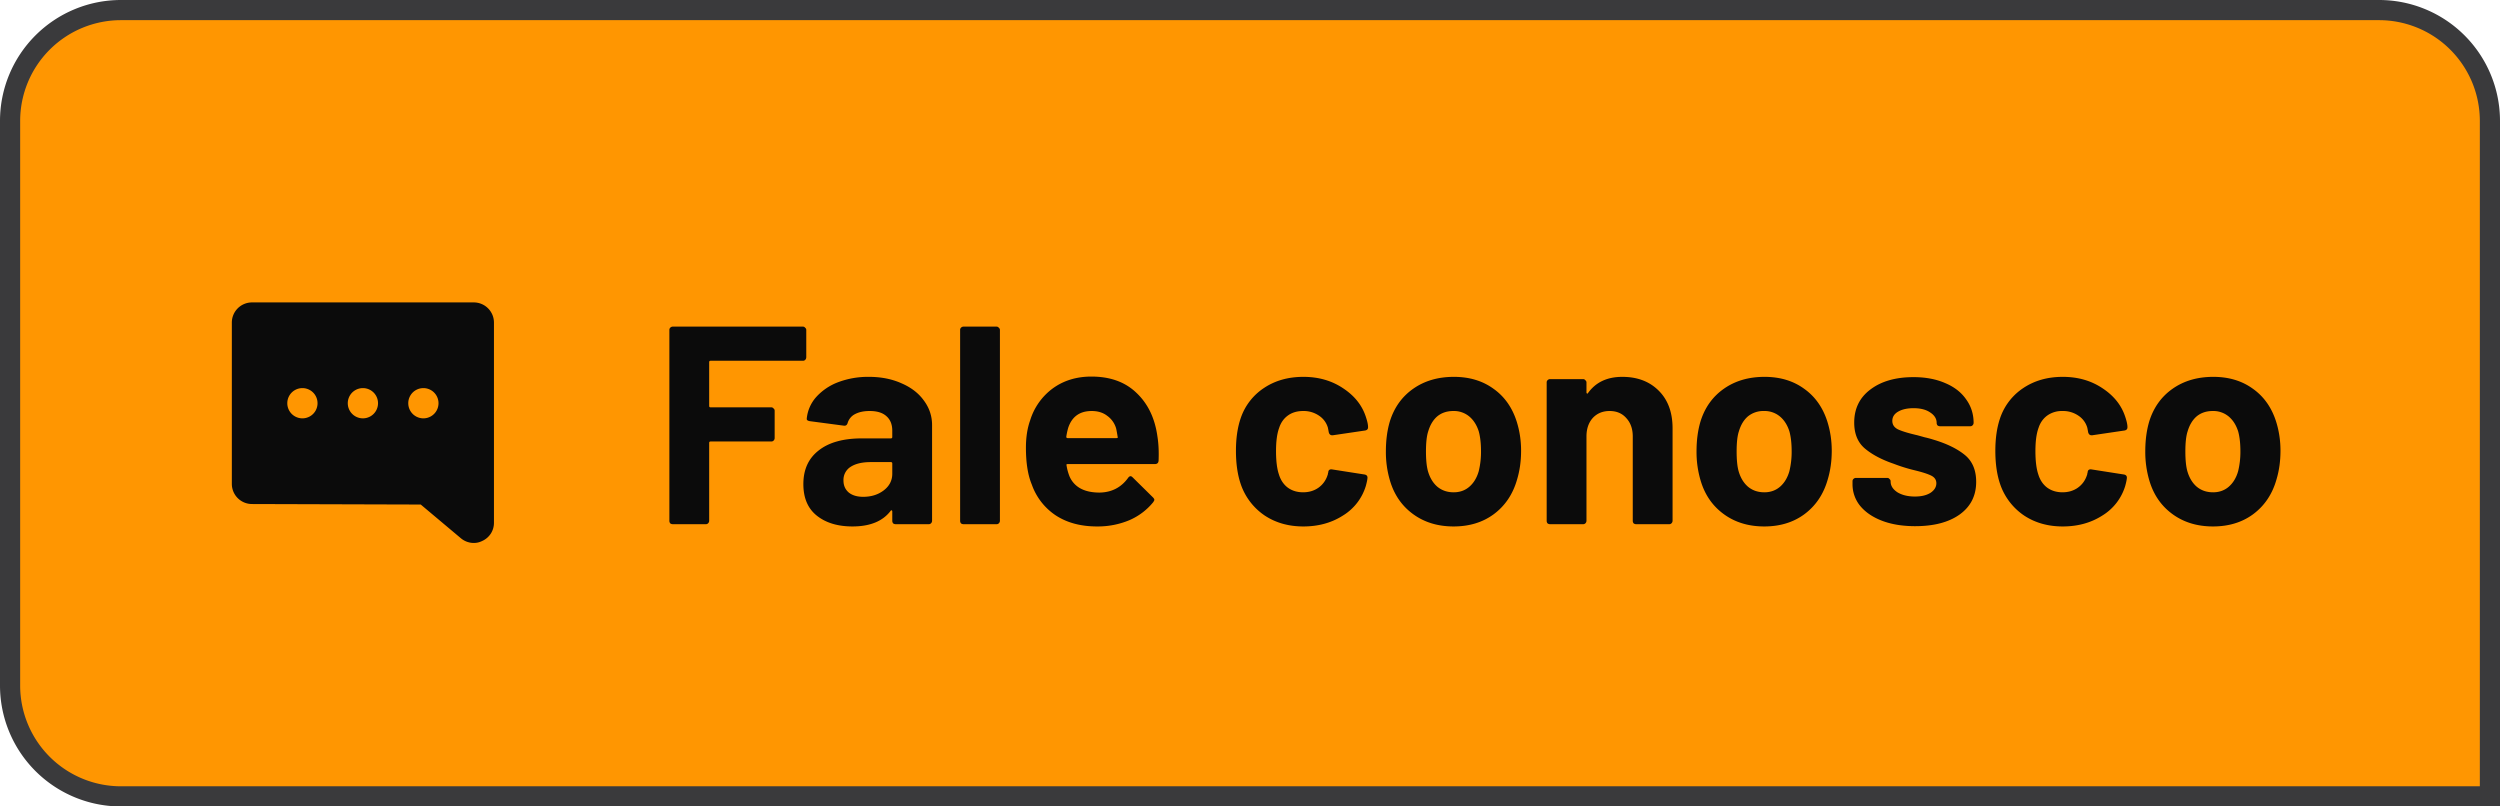 <svg width="124" height="40" fill="none" xmlns="http://www.w3.org/2000/svg"><path d="M6 .5h112a5.5 5.5 0 0 1 5.5 5.5v33.5H6A5.5 5.5 0 0 1 .5 34V6A5.5 5.5 0 0 1 6 .5Z" fill="#FF9601"/><path d="M12.5 15h11a1 1 0 0 1 1 1v9.925a.98.98 0 0 1-.581.906.92.92 0 0 1-.42.1 1 1 0 0 1-.643-.237l-1.987-1.669-8.37-.025a1 1 0 0 1-1-1v-8a1 1 0 0 1 1-1Zm8.5 5.75a.75.75 0 1 0 0-1.5.75.75 0 0 0 0 1.5Zm-3 0a.75.75 0 1 0 0-1.5.75.75 0 0 0 0 1.5Zm-3 0a.75.75 0 1 0 0-1.5.75.75 0 0 0 0 1.5Zm24.99-3.024a.174.174 0 0 1-.055.126.151.151 0 0 1-.112.042h-4.578c-.047 0-.07.023-.07.07v2.17c0 .047.023.07.07.07h3.01c.046 0 .084.019.112.056a.133.133 0 0 1 .056.112v1.358a.174.174 0 0 1-.056.126.151.151 0 0 1-.112.042h-3.01c-.047 0-.07.023-.07.07v3.864a.174.174 0 0 1-.056.126.151.151 0 0 1-.112.042h-1.638a.205.205 0 0 1-.126-.042.205.205 0 0 1-.042-.126v-9.464a.15.15 0 0 1 .042-.112.174.174 0 0 1 .126-.056h6.454c.046 0 .084.019.112.056a.133.133 0 0 1 .056.112v1.358Zm3.105.966c.607 0 1.148.107 1.624.322.476.205.845.49 1.106.854.27.364.406.77.406 1.218v4.746a.174.174 0 0 1-.056.126.151.151 0 0 1-.112.042h-1.638a.205.205 0 0 1-.126-.042.205.205 0 0 1-.042-.126v-.462c0-.028-.01-.047-.028-.056-.019-.01-.037 0-.056.028-.392.513-1.022.77-1.89.77-.728 0-1.316-.177-1.764-.532-.448-.355-.672-.877-.672-1.568 0-.719.252-1.274.756-1.666.504-.401 1.223-.602 2.156-.602h1.428c.047 0 .07-.023.07-.07v-.308c0-.308-.093-.546-.28-.714-.187-.177-.467-.266-.84-.266-.29 0-.532.051-.728.154a.722.722 0 0 0-.364.434c-.028.103-.089.15-.182.14l-1.694-.224c-.112-.019-.163-.06-.154-.126a1.88 1.88 0 0 1 .462-1.064 2.8 2.8 0 0 1 1.092-.742 4.19 4.19 0 0 1 1.526-.266Zm-.28 5.95c.401 0 .742-.107 1.022-.322.28-.215.42-.49.42-.826v-.504c0-.047-.023-.07-.07-.07H43.18c-.42 0-.751.08-.994.238a.766.766 0 0 0-.35.672c0 .252.089.453.266.602.177.14.415.21.714.21ZM47.79 26a.205.205 0 0 1-.126-.042.205.205 0 0 1-.042-.126v-9.464a.15.15 0 0 1 .042-.112.174.174 0 0 1 .126-.056h1.638c.046 0 .084.019.112.056a.133.133 0 0 1 .056.112v9.464a.174.174 0 0 1-.056.126.151.151 0 0 1-.112.042H47.79Zm9.62-4.34c.056.355.074.751.056 1.19-.01.112-.07.168-.183.168h-4.325c-.056 0-.075.023-.056.07.027.187.079.373.154.56.242.523.737.784 1.483.784.598-.01 1.07-.252 1.414-.728.038-.056.08-.084.127-.084.028 0 .06.019.098.056l1.008.994c.046.047.07.089.07.126 0 .019-.02.056-.056.112a3.114 3.114 0 0 1-1.19.896 4.055 4.055 0 0 1-1.596.308c-.803 0-1.485-.182-2.044-.546a3.04 3.04 0 0 1-1.19-1.526c-.197-.467-.294-1.078-.294-1.834 0-.513.07-.966.21-1.358a3.092 3.092 0 0 1 1.12-1.582c.54-.392 1.18-.588 1.917-.588.934 0 1.68.27 2.24.812.57.541.915 1.265 1.037 2.17Zm-3.262-1.274c-.589 0-.976.275-1.163.826a3.31 3.31 0 0 0-.097.448c0 .047.023.07.07.07h2.422c.055 0 .074-.023.055-.07a11.28 11.28 0 0 0-.07-.392 1.16 1.16 0 0 0-.448-.644c-.205-.159-.462-.238-.77-.238Zm10.5 5.726c-.746 0-1.394-.187-1.945-.56a3.07 3.07 0 0 1-1.162-1.54c-.159-.467-.238-1.017-.238-1.652 0-.625.08-1.167.238-1.624a2.905 2.905 0 0 1 1.162-1.498c.55-.364 1.2-.546 1.946-.546s1.4.187 1.96.56c.57.373.947.845 1.134 1.414.075.224.112.392.112.504v.028c0 .084-.047.135-.14.154l-1.61.238h-.028c-.084 0-.14-.047-.168-.14l-.042-.224a1.065 1.065 0 0 0-.434-.602 1.344 1.344 0 0 0-.798-.238c-.299 0-.55.075-.756.224-.206.15-.35.355-.434.616-.103.28-.154.663-.154 1.148 0 .485.047.868.14 1.148.084.28.229.5.434.658.214.159.471.238.77.238.29 0 .541-.075.756-.224.224-.159.378-.373.462-.644a.194.194 0 0 0 .014-.084c.01-.01.014-.023.014-.042.01-.112.075-.159.196-.14l1.61.252c.093.019.14.07.14.154 0 .075-.028.215-.084.42a2.603 2.603 0 0 1-1.148 1.47c-.56.355-1.209.532-1.946.532Zm7.452 0c-.784 0-1.456-.205-2.016-.616-.56-.41-.942-.97-1.148-1.68a4.985 4.985 0 0 1-.196-1.428c0-.55.066-1.045.196-1.484.215-.69.602-1.232 1.162-1.624.56-.392 1.232-.588 2.016-.588.766 0 1.419.196 1.96.588.542.383.924.92 1.148 1.61.15.467.224.957.224 1.47 0 .504-.065.975-.196 1.414-.205.728-.588 1.302-1.148 1.722-.55.41-1.218.616-2.002.616Zm0-1.694c.308 0 .57-.093.784-.28.215-.187.369-.443.462-.77a4.02 4.02 0 0 0 .112-.98c0-.392-.037-.723-.112-.994-.102-.317-.261-.565-.476-.742a1.19 1.19 0 0 0-.784-.266c-.317 0-.583.089-.798.266-.205.177-.354.425-.448.742-.074.224-.112.555-.112.994 0 .42.033.747.098.98.094.327.248.583.462.77.224.187.495.28.812.28Zm8.367-5.726c.747 0 1.349.229 1.806.686.458.457.686 1.078.686 1.862v4.592a.174.174 0 0 1-.056.126.151.151 0 0 1-.112.042h-1.638a.205.205 0 0 1-.126-.042.205.205 0 0 1-.042-.126v-4.186c0-.373-.107-.677-.322-.91-.205-.233-.48-.35-.826-.35-.345 0-.625.117-.84.35-.205.233-.308.537-.308.91v4.186a.174.174 0 0 1-.056.126.151.151 0 0 1-.112.042h-1.638a.205.205 0 0 1-.126-.042.205.205 0 0 1-.042-.126v-6.86a.15.15 0 0 1 .042-.112.174.174 0 0 1 .126-.056h1.638c.047 0 .084.019.112.056a.133.133 0 0 1 .056.112v.49c0 .028.01.047.028.056.019.01.033.005.042-.014.383-.541.952-.812 1.708-.812Zm7.041 7.42c-.783 0-1.456-.205-2.015-.616-.56-.41-.943-.97-1.148-1.68a4.985 4.985 0 0 1-.197-1.428c0-.55.066-1.045.197-1.484.214-.69.602-1.232 1.162-1.624.56-.392 1.231-.588 2.015-.588.766 0 1.42.196 1.96.588.542.383.924.92 1.148 1.61.15.467.225.957.225 1.47 0 .504-.066.975-.197 1.414-.205.728-.588 1.302-1.148 1.722-.55.41-1.218.616-2.002.616Zm0-1.694c.309 0 .57-.093.785-.28.214-.187.368-.443.461-.77a4.02 4.02 0 0 0 .112-.98c0-.392-.037-.723-.112-.994-.102-.317-.26-.565-.476-.742a1.19 1.19 0 0 0-.784-.266 1.21 1.21 0 0 0-.797.266c-.206.177-.355.425-.448.742-.075.224-.112.555-.112.994 0 .42.032.747.097.98.094.327.248.583.463.77.224.187.494.28.811.28Zm7.486 1.68c-.626 0-1.172-.089-1.638-.266-.467-.177-.831-.425-1.093-.742a1.688 1.688 0 0 1-.378-1.078v-.14a.15.15 0 0 1 .042-.112.174.174 0 0 1 .126-.056h1.555c.046 0 .084.019.111.056a.133.133 0 0 1 .056.112v.014c0 .205.112.383.337.532.233.14.522.21.868.21.317 0 .573-.06.77-.182.195-.13.293-.29.293-.476 0-.168-.084-.294-.252-.378-.167-.084-.443-.173-.825-.266a8.308 8.308 0 0 1-1.036-.322c-.598-.205-1.074-.457-1.429-.756-.354-.299-.532-.728-.532-1.288 0-.69.267-1.237.799-1.638.54-.41 1.255-.616 2.141-.616.598 0 1.12.098 1.569.294.448.187.793.453 1.035.798.252.345.378.737.378 1.176a.174.174 0 0 1-.056.126.151.151 0 0 1-.111.042h-1.499a.205.205 0 0 1-.125-.042.205.205 0 0 1-.042-.126c0-.205-.108-.378-.323-.518-.205-.14-.48-.21-.826-.21-.308 0-.56.056-.756.168-.196.112-.294.266-.294.462 0 .187.094.327.28.42.197.093.519.191.967.294.102.028.219.06.35.098.13.028.27.065.42.112.662.196 1.185.448 1.567.756.383.308.575.756.575 1.344 0 .69-.276 1.232-.826 1.624-.542.383-1.274.574-2.198.574Zm7.321.014c-.747 0-1.395-.187-1.946-.56a3.07 3.07 0 0 1-1.162-1.54c-.159-.467-.238-1.017-.238-1.652 0-.625.08-1.167.238-1.624a2.904 2.904 0 0 1 1.162-1.498c.551-.364 1.199-.546 1.946-.546.747 0 1.4.187 1.96.56.569.373.947.845 1.134 1.414.075.224.112.392.112.504v.028c0 .084-.047.135-.14.154l-1.61.238h-.028c-.084 0-.14-.047-.168-.14l-.042-.224a1.064 1.064 0 0 0-.434-.602 1.344 1.344 0 0 0-.798-.238 1.25 1.25 0 0 0-.756.224c-.205.15-.35.355-.434.616-.103.28-.154.663-.154 1.148 0 .485.047.868.14 1.148.084.28.229.5.434.658.215.159.471.238.77.238.289 0 .541-.075.756-.224.224-.159.378-.373.462-.644a.2.2 0 0 0 .014-.084.059.059 0 0 0 .014-.042c.009-.112.075-.159.196-.14l1.61.252c.093.019.14.07.14.154 0 .075-.028.215-.084.42a2.604 2.604 0 0 1-1.148 1.47c-.56.355-1.209.532-1.946.532Zm7.451 0c-.784 0-1.456-.205-2.016-.616-.56-.41-.942-.97-1.148-1.68a5.006 5.006 0 0 1-.196-1.428c0-.55.066-1.045.196-1.484.215-.69.602-1.232 1.162-1.624.56-.392 1.232-.588 2.016-.588.766 0 1.419.196 1.96.588.542.383.924.92 1.148 1.61.15.467.224.957.224 1.47 0 .504-.065.975-.196 1.414-.205.728-.588 1.302-1.148 1.722-.55.41-1.218.616-2.002.616Zm0-1.694c.308 0 .57-.093.784-.28.215-.187.369-.443.462-.77a4.02 4.02 0 0 0 .112-.98c0-.392-.037-.723-.112-.994-.102-.317-.261-.565-.476-.742a1.19 1.19 0 0 0-.784-.266c-.317 0-.583.089-.798.266-.205.177-.354.425-.448.742-.074.224-.112.555-.112.994 0 .42.033.747.098.98.094.327.248.583.462.77.224.187.495.28.812.28Z" fill="#0B0B0B"/><path d="M6 .5h112a5.5 5.5 0 0 1 5.5 5.5v33.5H6A5.5 5.5 0 0 1 .5 34V6A5.5 5.5 0 0 1 6 .5Z" stroke="#3A3A3C"/></svg>
